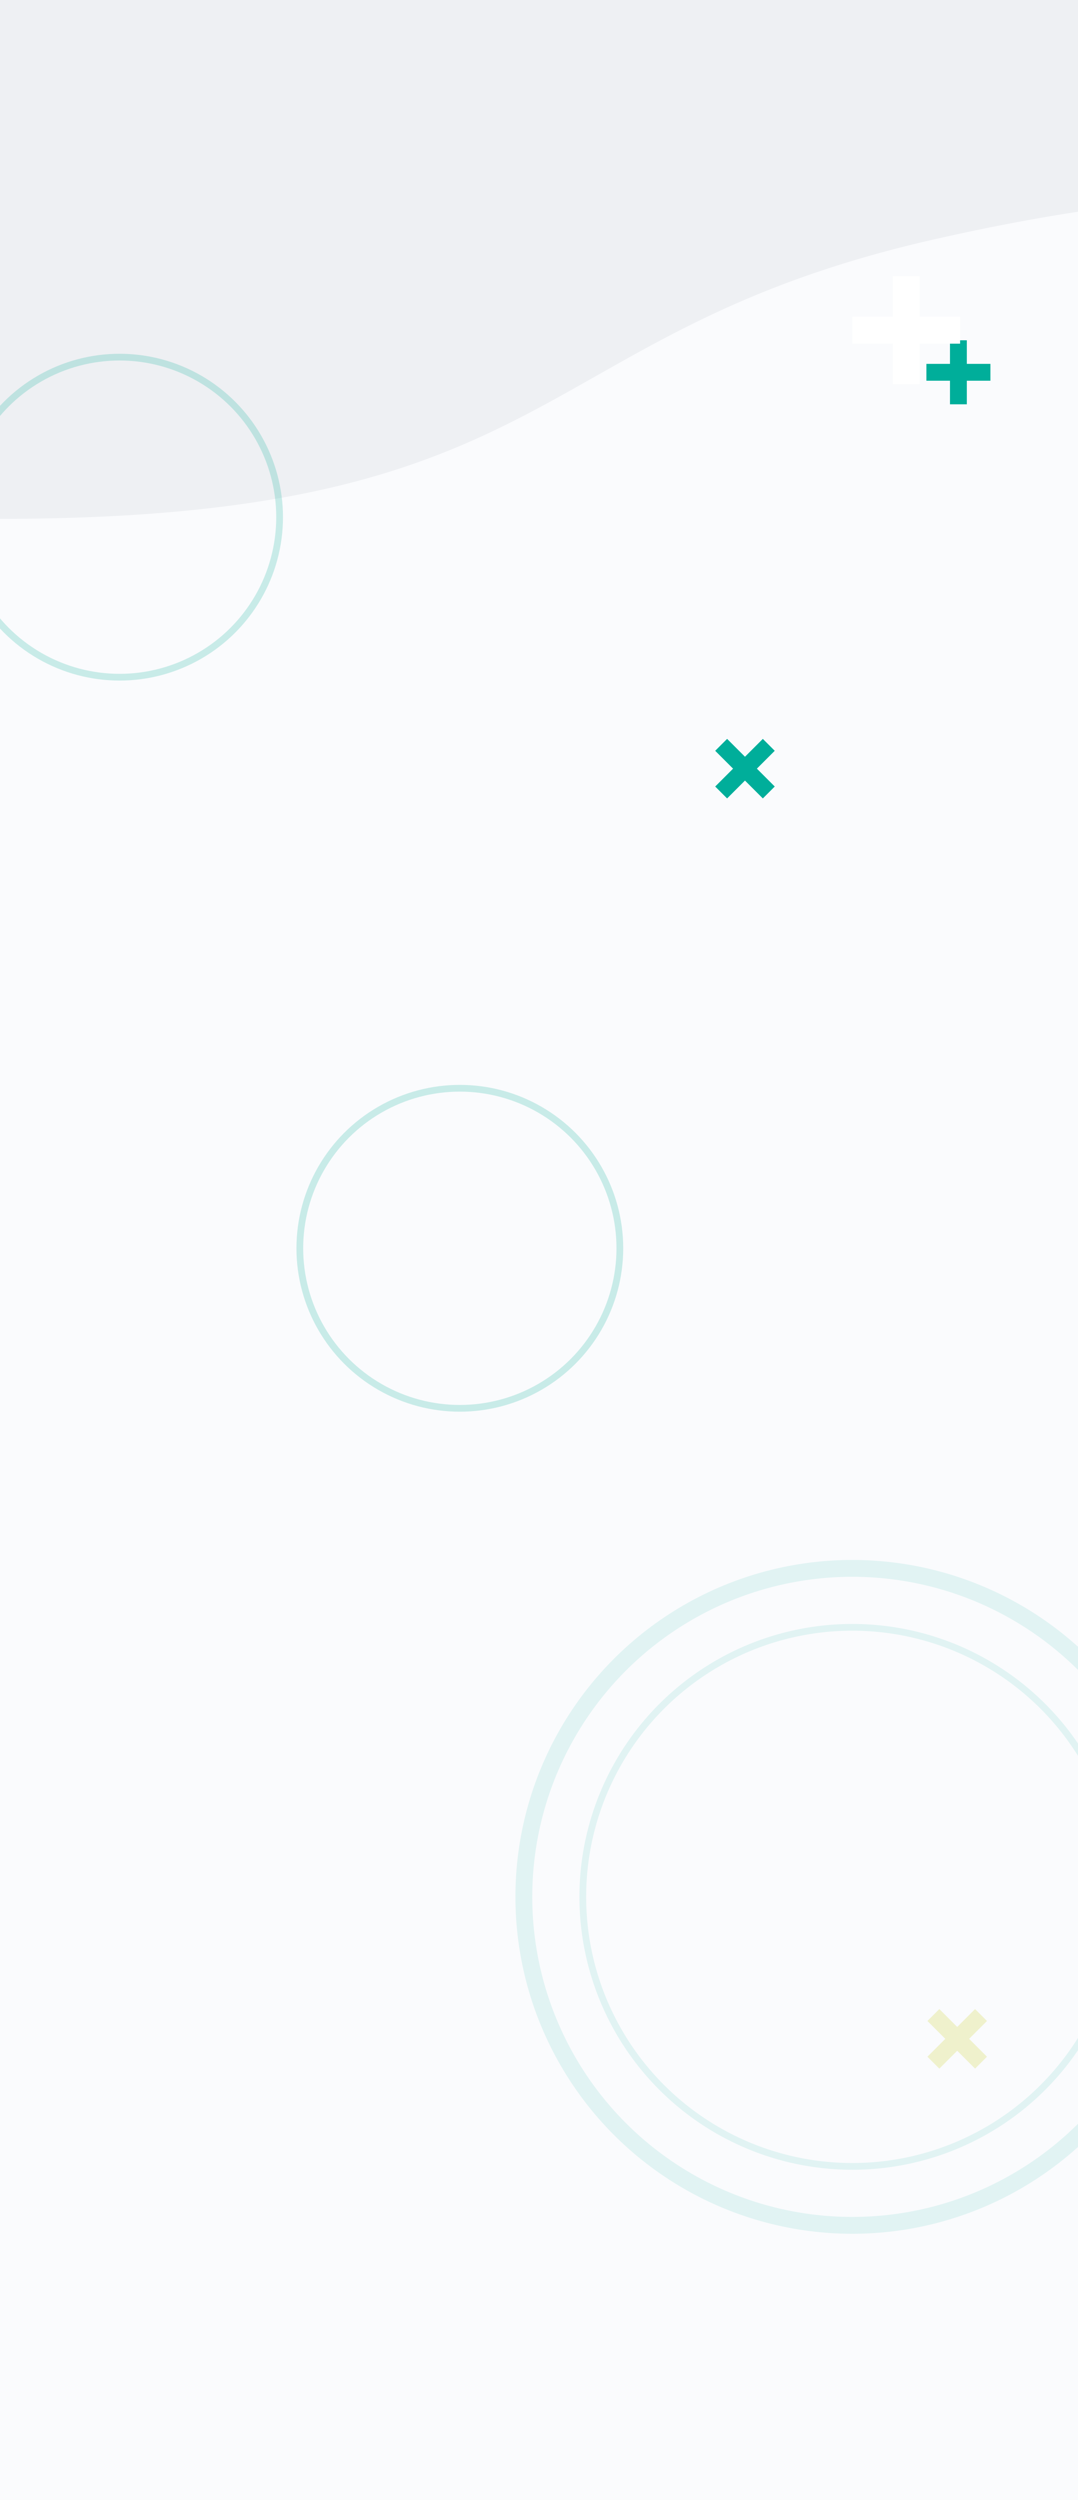 <svg width="320" height="742" viewBox="0 0 320 742" fill="none" xmlns="http://www.w3.org/2000/svg">
<rect width="320" height="742" fill="#FAFBFD"/>
<path d="M1.6049e-05 0L1.03261e-05 54.102L6.73156e-06 154C168.552 154 156.361 98.674 276.68 71.186C369.233 50.042 407.069 60.607 523.147 45.559C639.226 30.511 624.385 -1.50743e-05 624.385 -1.50743e-05L1.6049e-05 0Z" fill="#EEF0F3"/>
<circle opacity="0.2" cx="136.5" cy="370.5" r="47.5" stroke="#00AE9A" stroke-width="2"/>
<circle opacity="0.2" cx="35.5" cy="153.5" r="47.5" stroke="#00AE9A" stroke-width="2"/>
<g opacity="0.1">
<circle cx="253" cy="563" r="97.5" stroke="#00AE9A" stroke-width="5"/>
<circle cx="253" cy="563" r="80" stroke="#00AE9A" stroke-width="2"/>
</g>
<rect x="275" y="108" width="19" height="5" fill="#00AE9A"/>
<rect x="287" y="101" width="19" height="5" transform="rotate(90 287 101)" fill="#00AE9A"/>
<rect x="215.839" y="219.303" width="20" height="5" transform="rotate(45 215.839 219.303)" fill="#00AE9A"/>
<rect x="229.981" y="222.839" width="20" height="5" transform="rotate(135 229.981 222.839)" fill="#00AE9A"/>
<rect x="278.839" y="596.303" width="20" height="5" transform="rotate(45 278.839 596.303)" fill="#EFF1CC"/>
<rect x="292.981" y="599.839" width="20" height="5" transform="rotate(135 292.981 599.839)" fill="#EFF1CC"/>
<rect x="253" y="94" width="32" height="8" fill="white"/>
<rect x="273" y="82" width="32" height="8" transform="rotate(90 273 82)" fill="white"/>
</svg>
